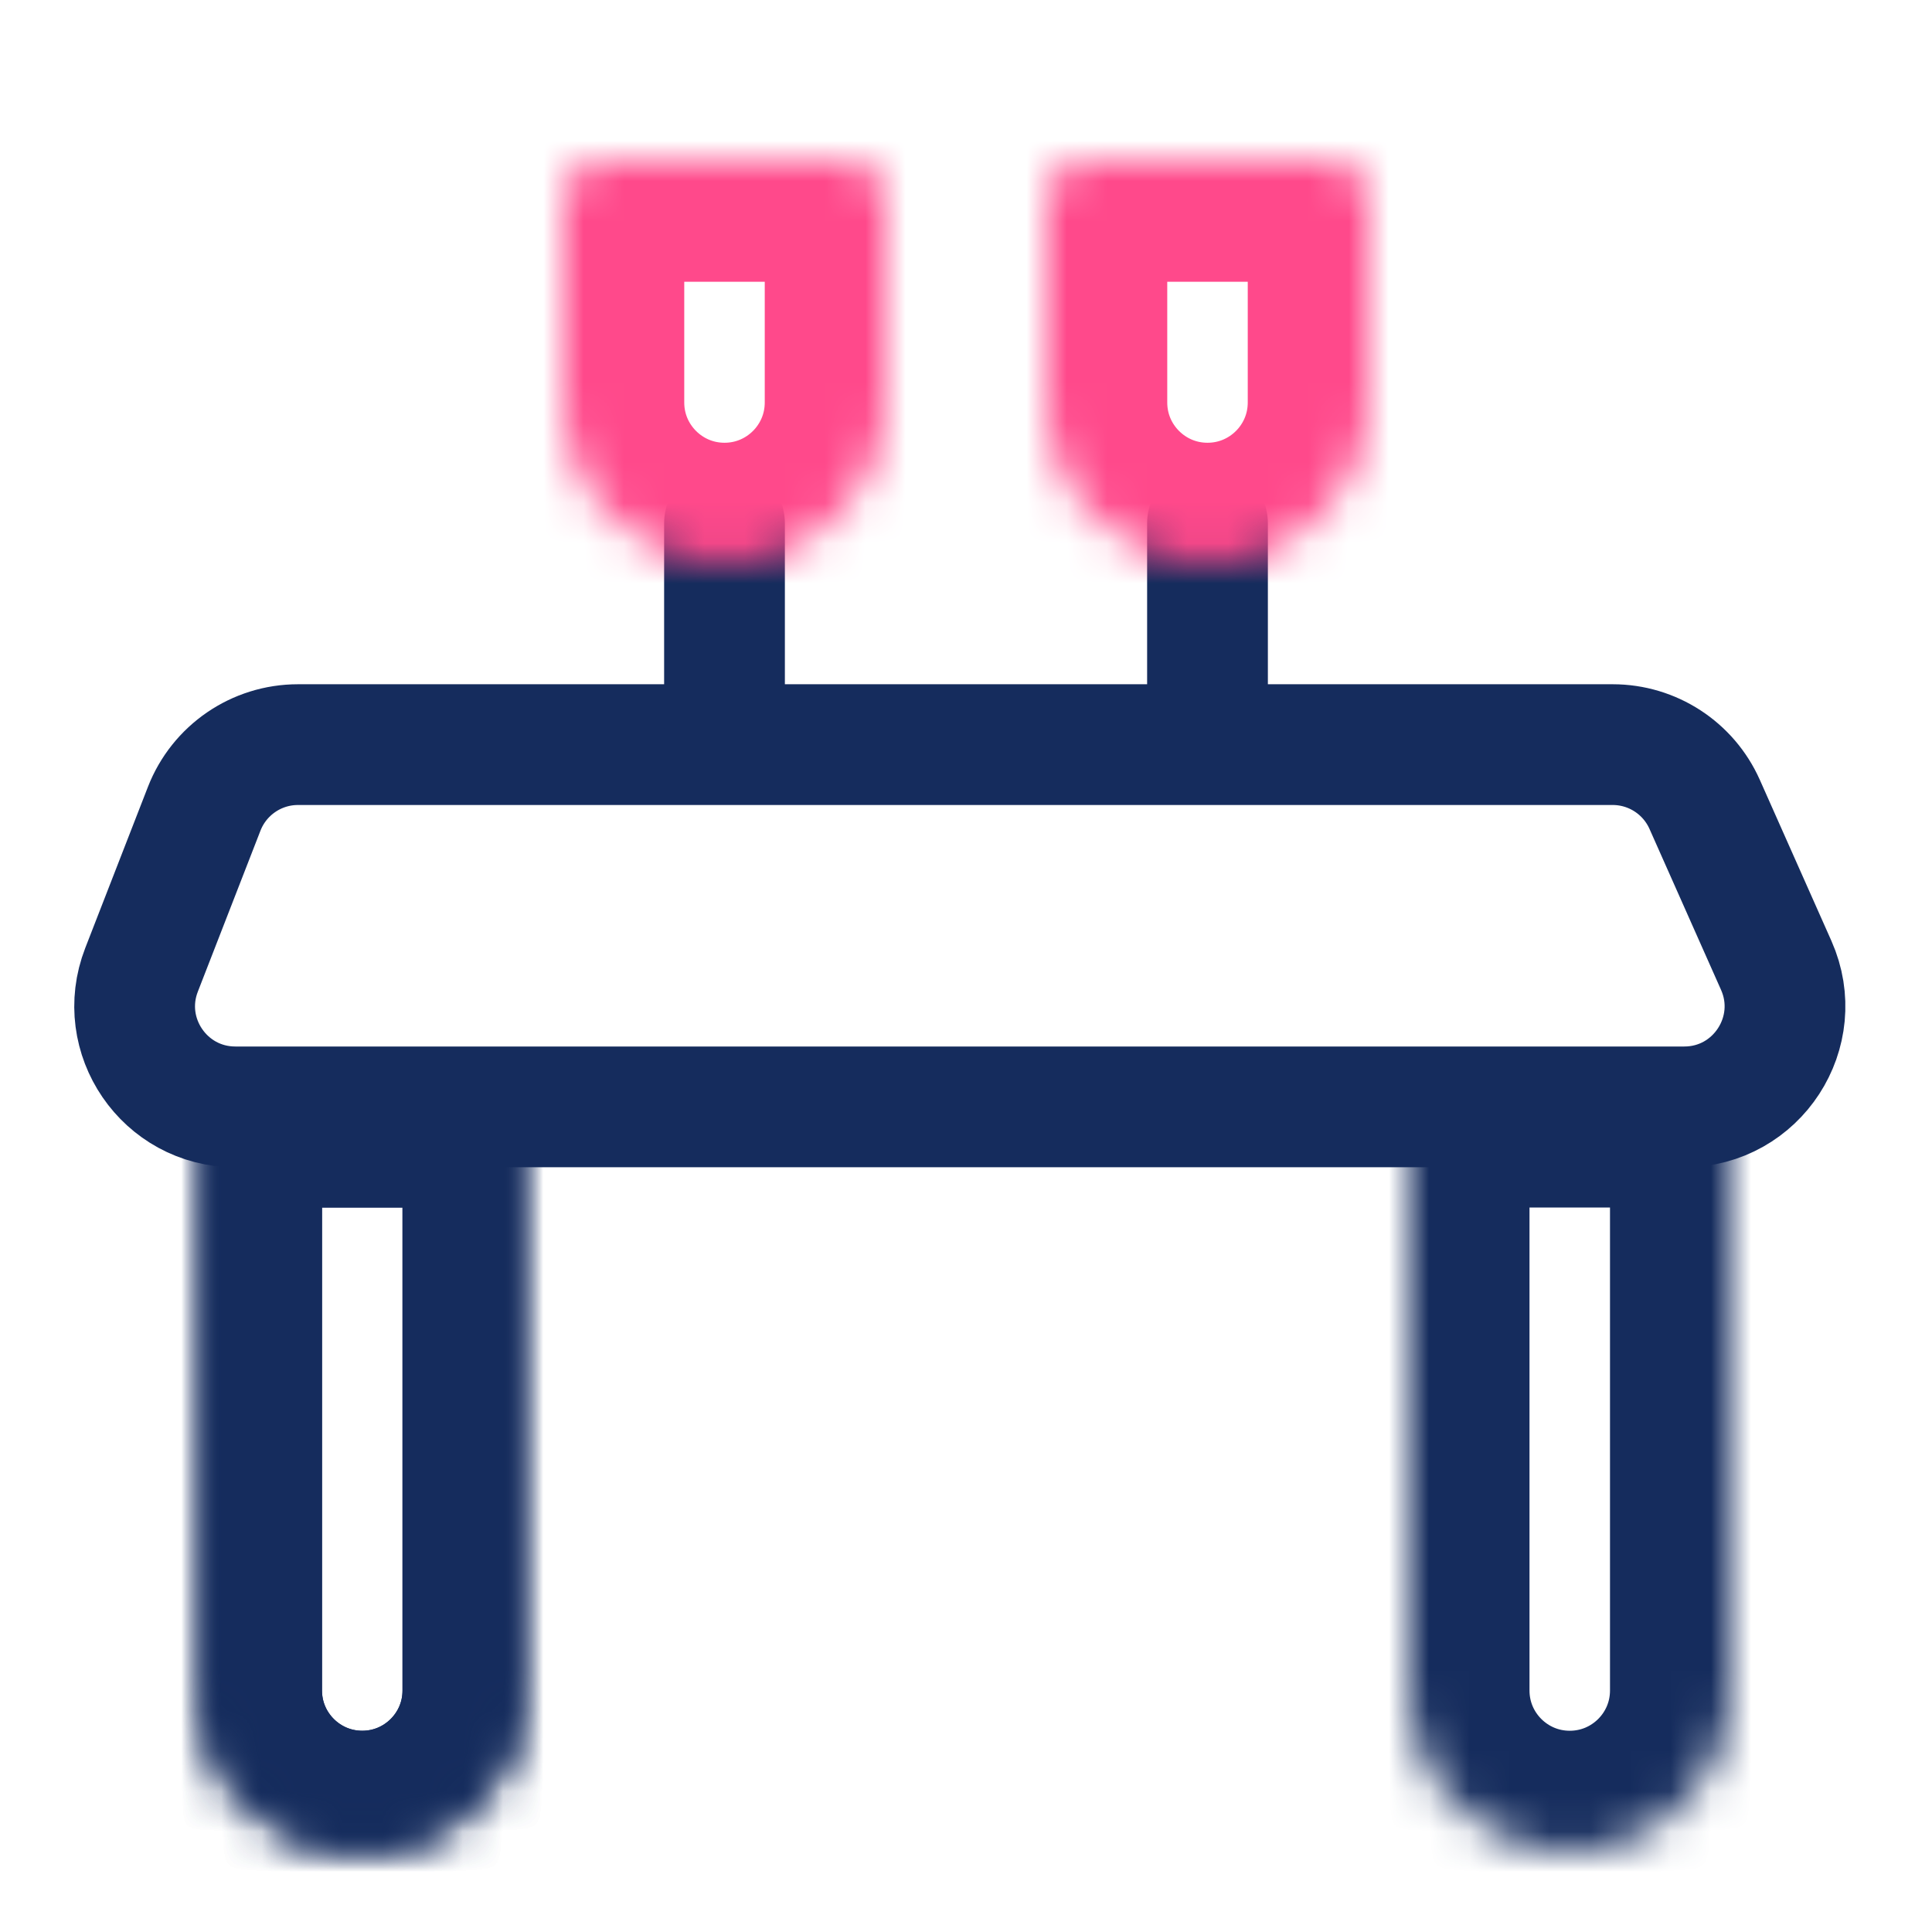 <svg width="48" height="48" viewBox="0 0 48 48" fill="none" xmlns="http://www.w3.org/2000/svg">
<path d="M5.073 20.094C5.447 19.133 6.372 18.5 7.403 18.5H40.067C41.055 18.5 41.95 19.082 42.352 19.985L44.13 23.985C44.864 25.638 43.654 27.5 41.845 27.5H5.847C4.089 27.5 2.88 25.733 3.517 24.094L5.073 20.094Z" stroke="#152C5D" stroke-width="3"/>
<path d="M18 13L18 18" stroke="#152C5D" stroke-width="3" stroke-linecap="round"/>
<path d="M30 13L30 18" stroke="#152C5D" stroke-width="3" stroke-linecap="round"/>
<mask id="path-4-inside-1" fill="white">
<path d="M9 46C11.209 46 13 44.209 13 42L13 28C13 27.448 12.552 27 12 27L6 27C5.448 27 5 27.448 5 28L5 42C5 44.209 6.791 46 9 46Z"/>
</mask>
<path d="M9 46C11.209 46 13 44.209 13 42L13 28C13 27.448 12.552 27 12 27L6 27C5.448 27 5 27.448 5 28L5 42C5 44.209 6.791 46 9 46Z" stroke="#152C5D" stroke-width="6" mask="url(#path-4-inside-1)"/>
<mask id="path-5-inside-2" fill="white">
<path d="M9 46C11.209 46 13 44.209 13 42L13 28C13 27.448 12.552 27 12 27L6 27C5.448 27 5 27.448 5 28L5 42C5 44.209 6.791 46 9 46Z"/>
</mask>
<path d="M9 46C11.209 46 13 44.209 13 42L13 28C13 27.448 12.552 27 12 27L6 27C5.448 27 5 27.448 5 28L5 42C5 44.209 6.791 46 9 46Z" stroke="#152C5D" stroke-width="6" mask="url(#path-5-inside-2)"/>
<mask id="path-6-inside-3" fill="white">
<path d="M18 14C20.209 14 22 12.209 22 10L22 5C22 4.448 21.552 4 21 4L15 4C14.448 4 14 4.448 14 5L14 10C14 12.209 15.791 14 18 14Z"/>
</mask>
<path d="M18 14C20.209 14 22 12.209 22 10L22 5C22 4.448 21.552 4 21 4L15 4C14.448 4 14 4.448 14 5L14 10C14 12.209 15.791 14 18 14Z" stroke="#FF498B" stroke-width="6" mask="url(#path-6-inside-3)"/>
<mask id="path-7-inside-4" fill="white">
<path d="M30 14C32.209 14 34 12.209 34 10L34 5C34 4.448 33.552 4 33 4L27 4C26.448 4 26 4.448 26 5L26 10C26 12.209 27.791 14 30 14Z"/>
</mask>
<path d="M30 14C32.209 14 34 12.209 34 10L34 5C34 4.448 33.552 4 33 4L27 4C26.448 4 26 4.448 26 5L26 10C26 12.209 27.791 14 30 14Z" stroke="#FF498B" stroke-width="6" mask="url(#path-7-inside-4)"/>
<mask id="path-8-inside-5" fill="white">
<path d="M39 46C41.209 46 43 44.209 43 42L43 28C43 27.448 42.552 27 42 27L36 27C35.448 27 35 27.448 35 28L35 42C35 44.209 36.791 46 39 46Z"/>
</mask>
<path d="M39 46C41.209 46 43 44.209 43 42L43 28C43 27.448 42.552 27 42 27L36 27C35.448 27 35 27.448 35 28L35 42C35 44.209 36.791 46 39 46Z" stroke="#152C5D" stroke-width="6" mask="url(#path-8-inside-5)"/>
</svg>

